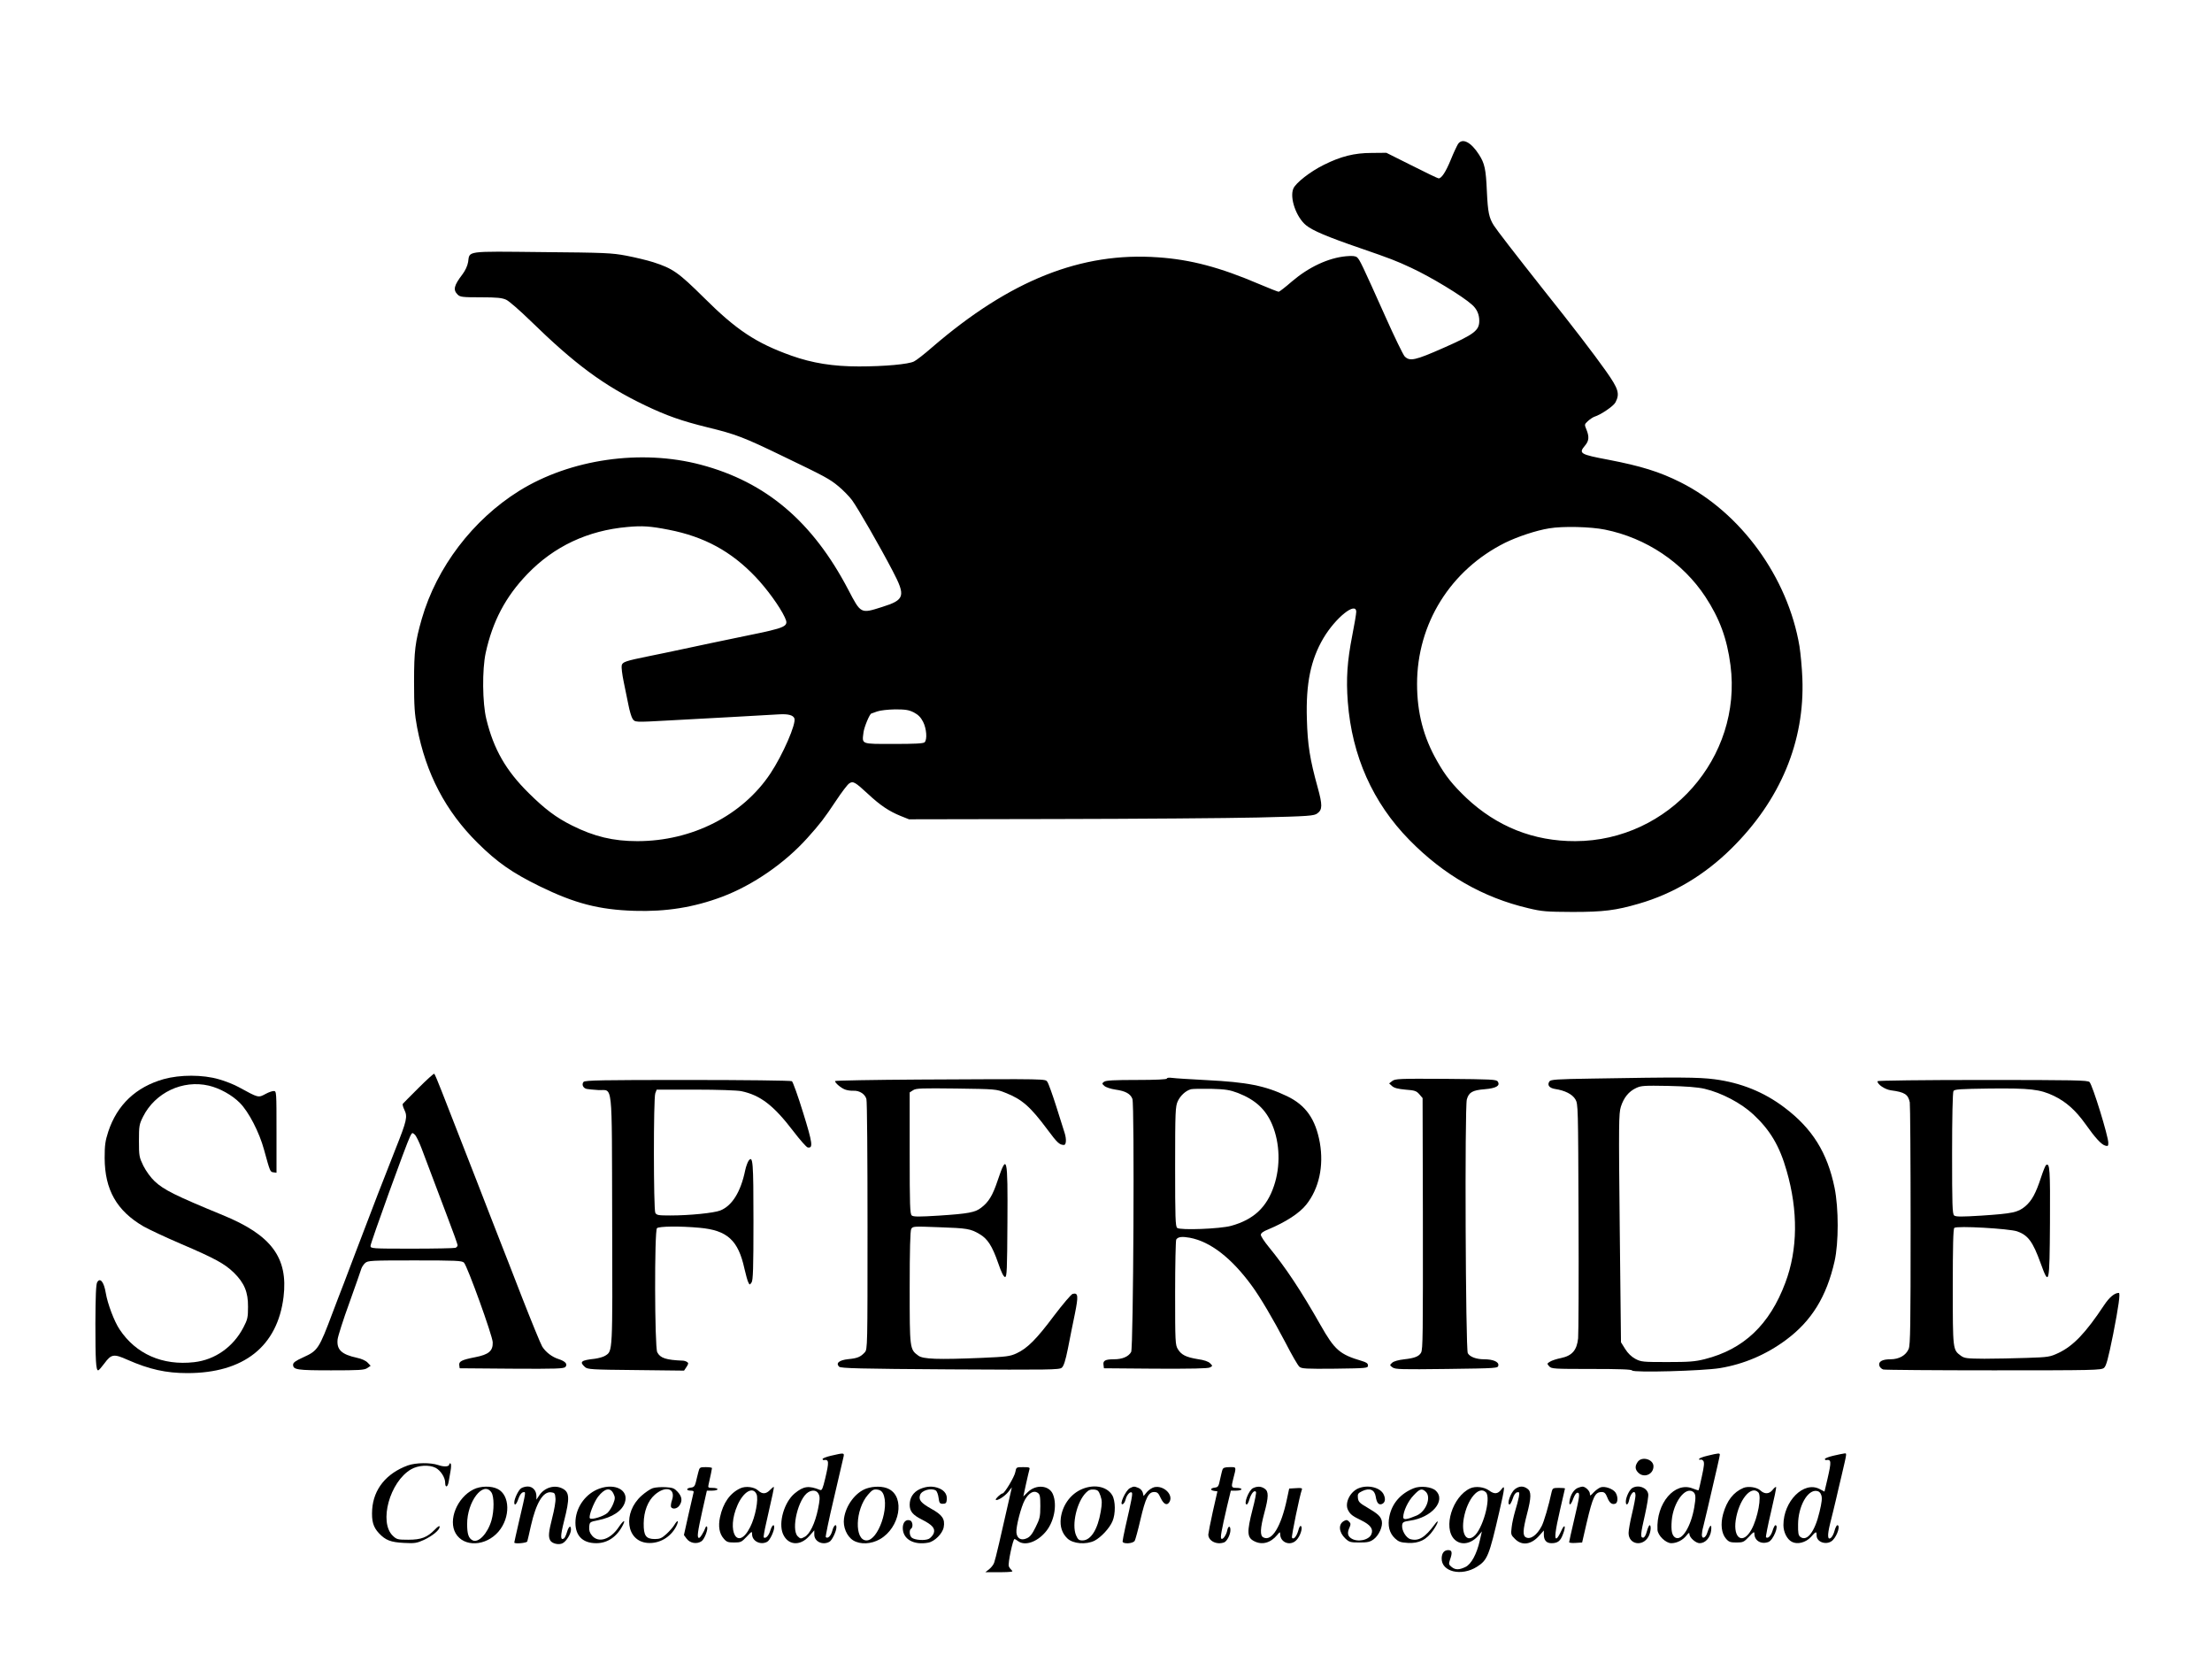 <?xml version="1.0" standalone="no"?>
<!DOCTYPE svg PUBLIC "-//W3C//DTD SVG 20010904//EN"
 "http://www.w3.org/TR/2001/REC-SVG-20010904/DTD/svg10.dtd">
<svg version="1.0" xmlns="http://www.w3.org/2000/svg"
 width="1600pt" height="1202pt" viewBox="0 0 1600 1202"
 preserveAspectRatio="xMidYMid meet">

<g transform="translate(0,1202) scale(0.1,-0.1)"
fill="#000000" stroke="none">
<path d="M10546 10978 c-8 -13 -32 -63 -52 -113 -36 -88 -67 -135 -88 -135 -6
0 -93 42 -194 93 l-184 92 -107 -1 c-125 0 -223 -25 -345 -86 -98 -48 -204
-131 -221 -172 -28 -67 21 -207 92 -265 46 -38 154 -84 393 -166 218 -75 261
-92 366 -141 143 -66 374 -206 442 -268 35 -31 52 -70 52 -116 0 -70 -37 -98
-257 -195 -208 -92 -246 -100 -283 -62 -11 12 -74 141 -139 287 -169 377 -186
413 -205 429 -12 10 -33 12 -79 8 -129 -12 -270 -78 -393 -183 -47 -41 -90
-74 -95 -74 -5 0 -69 25 -142 56 -283 121 -495 177 -730 193 -555 40 -1071
-165 -1634 -650 -56 -49 -115 -95 -132 -103 -39 -20 -212 -36 -398 -36 -187 0
-337 24 -489 78 -255 91 -398 186 -631 418 -187 185 -226 212 -368 258 -44 14
-132 35 -195 47 -106 20 -154 22 -611 26 -558 6 -521 10 -533 -72 -5 -28 -20
-61 -41 -89 -62 -81 -69 -112 -35 -146 18 -18 34 -20 167 -20 119 0 155 -4
185 -18 20 -9 99 -78 175 -152 322 -314 528 -467 828 -611 159 -76 265 -113
451 -159 209 -51 262 -71 559 -215 289 -139 325 -158 389 -211 34 -28 79 -74
99 -101 43 -59 201 -334 293 -510 97 -185 89 -211 -77 -263 -154 -49 -152 -49
-243 125 -258 493 -595 779 -1066 904 -433 115 -945 41 -1315 -189 -335 -209
-596 -552 -704 -925 -48 -168 -56 -231 -56 -455 0 -180 4 -234 22 -330 64
-335 206 -606 437 -835 142 -141 251 -217 451 -315 252 -123 427 -169 685
-177 228 -7 429 25 634 102 222 84 452 242 617 426 93 104 118 136 208 271 39
59 81 114 93 122 28 20 43 11 138 -77 87 -81 151 -124 235 -158 l60 -24 1060
2 c583 1 1242 6 1464 11 375 9 406 12 430 30 37 27 37 61 2 188 -56 202 -73
307 -78 494 -8 257 28 429 119 584 88 149 238 269 238 191 0 -14 -13 -91 -29
-172 -36 -184 -45 -311 -32 -479 30 -391 181 -729 445 -998 249 -254 533 -417
861 -494 100 -24 130 -26 320 -27 223 0 312 11 480 60 249 72 475 207 670 400
354 350 530 774 512 1230 -3 77 -13 181 -21 232 -84 498 -424 966 -860 1185
-151 76 -287 118 -521 163 -207 39 -218 46 -170 103 29 34 31 64 10 116 -15
36 -15 37 11 61 14 13 35 27 46 31 48 15 139 77 153 104 33 63 22 98 -69 227
-87 123 -245 329 -451 587 -215 272 -337 430 -360 466 -35 56 -43 96 -50 245
-7 163 -16 203 -57 267 -58 91 -121 123 -152 76z m-5709 -2789 c257 -50 452
-156 628 -341 81 -85 175 -214 211 -291 32 -68 20 -74 -284 -136 -195 -40
-312 -65 -457 -96 -66 -14 -174 -37 -240 -50 -172 -35 -192 -42 -198 -67 -3
-12 3 -64 14 -117 11 -53 26 -130 35 -171 8 -41 21 -85 29 -97 18 -27 13 -27
265 -13 102 6 309 17 460 25 151 9 302 17 335 19 67 4 102 -6 111 -29 15 -37
-84 -264 -173 -398 -202 -304 -567 -490 -963 -490 -174 0 -312 33 -472 113
-115 57 -198 120 -314 235 -164 162 -253 316 -306 534 -29 117 -31 358 -5 479
50 229 144 407 301 570 193 201 438 316 725 341 106 10 166 6 298 -20z m6772
1 c298 -60 563 -238 726 -485 103 -157 157 -302 182 -495 87 -668 -445 -1271
-1122 -1273 -302 -1 -568 105 -790 314 -97 93 -150 158 -210 265 -99 173 -145
351 -145 558 0 436 242 824 637 1021 90 44 224 89 318 104 98 17 301 12 404
-9z m-4999 -1322 c32 -17 50 -35 67 -68 25 -49 31 -128 11 -148 -9 -9 -72 -12
-224 -12 -240 0 -229 -4 -218 84 5 39 45 135 57 136 1 0 20 7 42 15 23 8 78
14 130 15 75 0 99 -4 135 -22z"/>
<path d="M3027 4152 c-59 -59 -110 -110 -113 -114 -4 -4 1 -24 11 -44 24 -50
18 -77 -64 -283 -89 -225 -155 -395 -292 -756 -60 -159 -116 -306 -124 -325
-7 -19 -25 -64 -38 -100 -100 -266 -108 -278 -214 -326 -55 -25 -73 -38 -73
-53 0 -37 30 -41 275 -41 202 0 239 2 261 16 l25 17 -22 23 c-13 14 -44 28
-78 35 -111 24 -147 59 -139 133 3 24 41 144 86 267 44 123 83 234 86 245 4
12 16 30 27 40 20 18 42 19 360 19 300 0 340 -2 355 -16 25 -26 206 -527 208
-576 2 -63 -29 -89 -127 -108 -97 -19 -119 -30 -115 -58 l3 -22 376 -3 c326
-2 378 0 389 13 17 20 0 40 -48 56 -49 15 -95 51 -120 91 -11 18 -77 179 -147
358 -69 179 -137 352 -150 385 -13 33 -49 125 -80 205 -31 80 -74 190 -95 245
-37 93 -143 366 -255 653 -26 67 -50 124 -54 127 -4 2 -55 -44 -114 -103z m22
-436 c35 -94 79 -211 185 -490 42 -109 76 -205 76 -211 0 -7 -7 -16 -16 -19
-9 -3 -150 -6 -315 -6 -291 0 -299 1 -299 20 0 21 261 744 287 793 14 27 15
28 33 12 10 -9 32 -54 49 -99z"/>
<path d="M1184 4216 c-201 -57 -337 -186 -401 -380 -22 -68 -26 -98 -26 -191
1 -229 87 -381 281 -494 37 -21 158 -78 270 -126 248 -106 317 -144 384 -209
75 -74 103 -140 102 -246 0 -76 -3 -92 -33 -149 -73 -141 -205 -235 -357 -252
-228 -26 -421 59 -539 237 -39 58 -87 186 -100 264 -13 79 -41 114 -62 77 -9
-16 -12 -99 -13 -298 0 -269 4 -339 20 -339 5 0 25 23 45 50 50 68 68 71 168
26 157 -69 278 -96 432 -96 408 0 652 193 696 551 34 284 -88 448 -441 592
-340 140 -425 182 -491 244 -29 27 -62 73 -82 112 -30 62 -32 71 -32 181 0
108 2 119 30 175 87 173 286 268 475 224 78 -18 169 -68 225 -125 64 -64 141
-213 175 -339 44 -160 44 -160 68 -163 l22 -3 0 295 c0 290 0 296 -20 296 -11
0 -37 -9 -57 -20 -56 -30 -51 -31 -196 48 -32 18 -97 44 -144 57 -116 34 -280
34 -399 1z"/>
<path d="M8440 4220 c0 -6 -78 -10 -218 -10 -162 0 -223 -3 -236 -13 -16 -12
-16 -14 2 -30 11 -10 47 -22 82 -27 71 -10 107 -30 121 -67 16 -42 7 -1802 -9
-1830 -19 -34 -64 -53 -124 -53 -64 0 -81 -10 -76 -41 l3 -24 373 -3 c259 -1
379 1 394 9 20 11 20 11 1 30 -12 13 -45 24 -89 30 -85 14 -119 31 -144 72
-19 30 -20 53 -20 407 0 206 4 380 8 386 13 20 42 23 98 13 149 -28 302 -146
450 -349 60 -82 151 -236 243 -411 44 -86 89 -164 100 -173 16 -14 46 -16 257
-14 231 3 239 4 239 23 0 15 -11 23 -45 33 -159 47 -196 79 -298 259 -142 250
-252 416 -376 567 -31 38 -56 76 -56 86 0 12 17 25 53 39 129 54 227 118 276
180 92 116 127 278 98 446 -31 172 -102 273 -238 338 -159 76 -287 101 -584
116 -116 6 -227 13 -247 16 -22 3 -38 1 -38 -5z m514 -104 c128 -50 202 -119
249 -231 55 -133 60 -299 12 -441 -52 -155 -147 -244 -310 -289 -80 -22 -368
-33 -390 -15 -13 11 -15 70 -15 444 0 399 2 434 19 472 19 41 58 77 96 87 11
3 76 4 145 3 106 -3 135 -8 194 -30z"/>
<path d="M11516 4220 c-260 -4 -300 -7 -309 -21 -17 -26 -1 -47 40 -54 73 -11
126 -38 148 -75 20 -34 20 -49 23 -850 2 -448 0 -843 -3 -878 -9 -86 -43 -126
-123 -143 -31 -6 -68 -18 -80 -26 -23 -14 -23 -15 -6 -34 16 -18 34 -19 305
-19 206 0 290 -3 295 -11 10 -17 510 -3 634 17 175 29 336 98 480 205 184 137
292 312 350 568 30 133 30 382 0 531 -52 254 -161 429 -363 581 -148 112 -315
179 -505 204 -116 15 -256 16 -886 5z m814 -74 c123 -29 264 -103 353 -186
121 -113 189 -227 240 -406 84 -290 81 -571 -9 -810 -114 -305 -302 -482 -583
-553 -71 -18 -115 -21 -271 -21 -176 0 -189 1 -231 23 -29 16 -54 40 -74 72
l-30 48 -9 825 c-8 760 -7 829 8 878 21 66 57 111 111 136 36 17 59 18 230 15
132 -3 213 -9 265 -21z"/>
<path d="M6653 4213 c-337 -2 -613 -7 -613 -11 0 -14 43 -50 72 -61 15 -6 43
-10 62 -9 43 2 83 -24 93 -60 5 -15 8 -428 8 -918 0 -876 0 -892 -20 -914 -30
-33 -54 -43 -119 -49 -66 -7 -93 -29 -66 -55 13 -11 144 -15 803 -19 717 -4
790 -3 807 12 14 11 27 51 45 141 13 69 36 181 50 249 26 130 24 154 -16 144
-11 -3 -71 -74 -135 -158 -127 -170 -193 -236 -271 -272 -48 -22 -72 -25 -255
-33 -317 -13 -421 -9 -455 16 -63 46 -63 48 -63 492 0 275 4 410 11 424 11 20
16 20 201 13 205 -7 228 -11 294 -50 58 -34 91 -86 134 -209 23 -68 40 -101
50 -101 13 0 15 52 17 395 3 478 -3 504 -71 302 -36 -108 -65 -155 -119 -196
-44 -34 -92 -43 -305 -57 -144 -9 -185 -9 -197 1 -13 11 -15 74 -15 451 l0
439 25 16 c21 14 60 15 312 12 284 -4 289 -4 356 -31 120 -47 180 -100 305
-268 69 -93 86 -109 118 -109 16 0 19 42 5 86 -5 16 -32 101 -60 190 -28 88
-57 169 -65 180 -17 22 21 22 -923 17z"/>
<path d="M10070 4202 l-22 -17 21 -19 c15 -14 43 -21 97 -26 67 -5 79 -9 100
-33 l24 -28 2 -822 c1 -903 0 -994 -13 -1019 -15 -27 -47 -40 -121 -48 -43 -5
-76 -14 -88 -25 -19 -17 -19 -18 3 -34 20 -14 62 -15 392 -11 368 5 370 5 373
26 4 26 -39 44 -103 44 -56 0 -103 17 -118 44 -16 28 -23 1776 -7 1835 14 51
40 67 129 74 83 7 114 25 95 55 -10 16 -43 17 -376 20 -338 2 -367 1 -388 -16z"/>
<path d="M4221 4196 c-15 -18 -4 -45 23 -51 11 -2 49 -6 84 -8 107 -6 97 92
100 -937 3 -974 4 -949 -50 -984 -14 -9 -47 -18 -74 -22 -102 -11 -115 -22
-73 -60 19 -17 46 -19 369 -22 l348 -4 18 27 c15 23 15 28 3 36 -8 5 -21 9
-29 9 -122 5 -164 18 -186 61 -19 38 -21 878 -2 897 14 14 166 16 308 3 201
-18 280 -90 325 -297 10 -43 22 -88 28 -98 9 -19 10 -19 23 -1 11 15 14 100
14 444 0 431 -4 478 -35 437 -7 -10 -19 -41 -25 -70 -32 -156 -95 -256 -180
-290 -46 -18 -221 -36 -362 -36 -86 0 -98 2 -108 19 -13 26 -14 830 0 865 l10
26 279 0 c166 0 302 -5 333 -11 138 -29 234 -103 376 -289 48 -63 95 -116 104
-118 41 -8 36 30 -33 252 -37 120 -74 223 -81 227 -7 5 -347 9 -754 9 -617 0
-743 -2 -753 -14z"/>
<path d="M13580 4201 c0 -24 55 -60 98 -66 99 -13 124 -29 136 -87 3 -17 6
-417 6 -890 0 -725 -2 -864 -14 -893 -20 -47 -69 -75 -132 -75 -60 0 -89 -17
-80 -47 4 -12 17 -24 29 -27 12 -3 371 -6 798 -6 725 0 778 1 798 18 16 14 29
61 66 243 39 198 53 299 41 299 -31 0 -68 -31 -106 -88 -134 -202 -223 -295
-330 -346 -62 -29 -73 -31 -230 -36 -91 -3 -229 -6 -307 -6 -127 1 -144 3
-170 22 -58 43 -58 41 -58 496 0 296 3 420 11 428 17 17 396 -5 455 -25 79
-28 113 -75 169 -229 62 -171 65 -160 68 293 2 384 -1 433 -28 416 -5 -3 -21
-42 -36 -88 -38 -116 -67 -170 -114 -210 -53 -45 -92 -53 -317 -68 -145 -9
-186 -9 -198 1 -13 11 -15 73 -15 449 0 257 4 442 10 451 8 13 50 15 261 18
293 3 364 -5 465 -53 89 -43 158 -105 228 -203 70 -99 115 -149 144 -157 19
-5 22 -3 22 20 0 48 -114 418 -136 440 -14 13 -104 15 -775 15 -419 0 -759 -4
-759 -9z"/>
<path d="M6013 1493 c-35 -8 -63 -19 -63 -24 0 -5 3 -8 8 -8 39 6 40 -10 11
-133 -18 -75 -24 -88 -37 -83 -82 33 -120 28 -184 -25 -75 -62 -119 -211 -85
-292 35 -83 123 -92 190 -17 l37 42 0 -31 c0 -50 60 -79 109 -52 19 9 51 77
51 105 0 30 -20 14 -30 -26 -10 -37 -33 -59 -47 -45 -3 3 22 126 57 273 35
148 66 283 70 301 9 37 8 37 -87 15z m-91 -279 c10 -20 8 -42 -5 -107 -22
-105 -60 -183 -98 -202 -26 -14 -30 -14 -49 5 -50 50 4 276 77 319 32 19 63
13 75 -15z"/>
<path d="M12353 1493 c-35 -8 -63 -19 -63 -24 0 -6 4 -8 9 -5 5 3 14 -1 21 -8
9 -12 7 -36 -10 -113 -11 -53 -22 -99 -24 -100 -1 -2 -20 4 -43 13 -129 51
-264 -107 -254 -299 2 -41 60 -97 100 -97 40 0 83 22 110 56 16 20 21 23 21
10 0 -25 46 -66 74 -66 41 0 76 39 83 90 6 53 -8 46 -27 -12 -12 -41 -40 -52
-40 -17 0 12 4 38 10 58 5 20 18 74 29 121 71 303 91 392 91 400 0 12 -9 12
-87 -7z m-107 -261 c20 -14 22 -39 9 -113 -24 -139 -89 -244 -136 -219 -25 14
-33 49 -27 123 11 131 97 248 154 209z"/>
<path d="M13263 1493 c-35 -8 -63 -19 -63 -24 0 -5 3 -8 8 -8 39 6 40 -8 11
-135 l-22 -93 -36 19 c-114 59 -261 -88 -261 -261 0 -51 26 -103 61 -121 39
-21 100 -6 137 34 38 43 42 44 42 12 0 -52 79 -74 118 -33 33 35 55 107 32
107 -5 0 -14 -17 -20 -39 -5 -21 -17 -44 -25 -51 -26 -22 -29 15 -7 103 12 45
30 123 42 172 11 50 30 128 41 175 40 171 38 160 20 159 -9 -1 -44 -8 -78 -16z
m-89 -286 c7 -20 4 -51 -13 -121 -34 -144 -90 -216 -138 -181 -15 11 -18 28
-17 92 1 128 67 249 133 241 18 -2 29 -12 35 -31z"/>
<path d="M11846 1448 c-21 -30 -20 -54 4 -78 41 -41 110 -13 110 46 0 51 -84
75 -114 32z"/>
<path d="M2949 1422 c-155 -57 -247 -171 -257 -318 -5 -84 7 -127 49 -172 48
-51 85 -65 181 -70 77 -4 92 -2 145 22 63 30 113 71 113 95 0 10 -13 2 -35
-21 -55 -56 -98 -73 -192 -73 -76 0 -84 2 -112 29 -102 98 -22 390 132 480 51
30 131 35 178 11 36 -19 69 -70 69 -107 0 -39 18 -35 25 5 3 17 9 53 14 80 5
27 5 50 0 53 -5 3 -9 1 -9 -5 0 -18 -37 -21 -80 -6 -55 19 -163 18 -221 -3z"/>
<path d="M5051 1373 c-5 -21 -14 -54 -18 -73 -7 -28 -15 -36 -36 -38 -35 -4
-35 -22 -1 -22 17 0 24 -4 21 -12 -2 -7 -19 -80 -37 -161 l-33 -148 20 -27
c24 -32 73 -41 107 -18 22 14 52 94 39 106 -3 3 -7 1 -9 -5 -14 -37 -41 -80
-49 -77 -14 4 -10 39 26 200 l32 142 39 0 c21 0 38 5 38 10 0 6 -16 10 -35 10
-32 0 -35 2 -30 23 14 63 25 113 25 120 0 4 -20 7 -45 7 -43 0 -45 -1 -54 -37z"/>
<path d="M7344 1374 c-6 -34 -78 -154 -92 -154 -13 -1 -55 -40 -49 -46 10 -10
65 25 91 58 l25 32 -19 -84 c-61 -272 -100 -438 -109 -461 -5 -15 -22 -36 -37
-48 l-27 -21 104 0 c84 1 101 3 88 13 -8 7 -18 20 -22 30 -8 20 30 197 41 197
4 0 16 -7 26 -15 48 -36 133 -9 196 63 64 72 89 197 56 276 -27 65 -122 74
-182 15 l-32 -31 19 88 c11 49 22 97 25 107 5 15 -2 17 -45 17 -50 0 -50 0
-57 -36z m181 -246 c0 -75 -4 -92 -34 -152 -25 -51 -41 -71 -65 -81 -40 -18
-70 -1 -74 42 -4 41 34 188 61 236 28 50 64 71 92 52 17 -11 20 -24 20 -97z"/>
<path d="M8843 1393 c-4 -9 -11 -42 -18 -72 -10 -50 -14 -56 -38 -59 -33 -4
-36 -19 -4 -24 l23 -3 -33 -145 c-18 -80 -32 -155 -33 -167 0 -47 61 -77 115
-57 20 8 45 56 45 89 0 33 -16 32 -23 -2 -7 -35 -33 -71 -43 -60 -8 8 0 54 42
235 l27 112 38 0 c22 0 39 5 39 10 0 6 -16 10 -35 10 -38 0 -40 5 -26 60 25
96 26 90 -24 90 -33 0 -47 -4 -52 -17z"/>
<path d="M3425 1249 c-119 -59 -185 -222 -129 -318 59 -101 218 -94 310 13 87
102 84 263 -6 308 -47 24 -125 22 -175 -3z m129 -21 c21 -29 21 -133 1 -203
-28 -96 -95 -166 -137 -144 -29 15 -39 46 -39 117 -1 162 116 315 175 230z"/>
<path d="M3768 1256 c-19 -14 -48 -75 -48 -101 0 -29 16 -15 30 27 9 26 22 44
33 46 22 4 24 16 -29 -211 -19 -81 -34 -150 -34 -152 0 -12 91 -4 94 8 2 6 14
57 26 112 38 167 88 250 146 243 26 -3 29 -7 32 -44 2 -22 -9 -84 -23 -138
-27 -107 -30 -138 -15 -166 13 -23 63 -35 90 -20 27 14 60 68 60 98 0 35 -16
26 -29 -18 -6 -21 -16 -42 -22 -46 -27 -16 -26 19 1 126 42 165 40 209 -11
235 -57 30 -131 8 -169 -50 l-20 -30 0 25 c0 41 -27 70 -63 70 -18 0 -40 -7
-49 -14z"/>
<path d="M4336 1255 c-95 -34 -165 -126 -173 -227 -8 -108 46 -168 150 -168
81 0 149 46 192 130 23 45 4 36 -29 -13 -60 -90 -146 -118 -193 -63 -18 21
-23 38 -21 64 3 35 4 36 64 48 104 21 174 67 194 129 29 88 -69 141 -184 100z
m102 -38 c12 -25 12 -35 -2 -71 -9 -24 -28 -53 -41 -66 -26 -25 -115 -53 -128
-40 -12 11 27 113 58 155 49 63 90 71 113 22z"/>
<path d="M4722 1258 c-19 -6 -55 -31 -82 -55 -137 -123 -111 -328 43 -341 85
-7 167 40 208 119 22 45 12 53 -14 10 -9 -15 -35 -45 -57 -65 -33 -30 -48 -36
-83 -36 -65 0 -82 24 -81 114 1 86 30 162 80 206 79 69 153 47 125 -38 -8 -22
-10 -45 -7 -51 12 -18 44 -12 60 11 23 33 20 64 -12 99 -24 26 -35 31 -87 34
-33 2 -75 -1 -93 -7z"/>
<path d="M5355 1257 c-75 -35 -125 -106 -147 -209 -14 -66 -5 -119 27 -155 20
-24 31 -28 75 -28 48 0 54 3 91 42 37 40 39 41 39 18 0 -50 61 -81 109 -55 19
9 51 77 51 105 0 29 -17 14 -29 -26 -11 -36 -34 -59 -47 -47 -2 3 5 48 17 99
49 215 59 263 56 266 -2 1 -14 -8 -27 -22 -29 -30 -56 -32 -86 -4 -28 26 -90
34 -129 16z m117 -42 c16 -36 -8 -165 -46 -239 -90 -178 -175 -29 -91 160 43
97 111 136 137 79z"/>
<path d="M6266 1255 c-78 -28 -148 -121 -161 -216 -9 -61 20 -130 67 -159 51
-31 130 -27 193 9 144 83 183 303 64 363 -40 21 -109 22 -163 3z m121 -35 c49
-98 -35 -340 -119 -340 -89 0 -83 223 10 330 29 34 40 41 66 38 21 -2 34 -11
43 -28z"/>
<path d="M6653 1251 c-47 -22 -73 -62 -73 -113 0 -47 22 -74 88 -107 77 -39
98 -64 86 -99 -5 -14 -21 -32 -34 -40 -29 -15 -103 -10 -125 8 -17 14 -20 56
-5 65 16 10 12 52 -6 59 -30 12 -54 -12 -54 -54 0 -81 79 -126 185 -106 46 9
102 65 111 111 11 60 -10 90 -92 135 -72 41 -91 63 -79 98 10 34 81 54 114 33
8 -5 17 -29 20 -53 5 -38 9 -43 31 -43 20 0 26 6 28 27 5 38 -14 67 -53 84
-46 19 -92 17 -142 -5z"/>
<path d="M7813 1245 c-76 -38 -129 -116 -140 -204 -7 -61 9 -109 47 -146 41
-40 136 -47 197 -17 48 25 109 91 130 141 23 53 22 148 -2 188 -40 67 -141 83
-232 38z m147 -42 c12 -36 12 -54 2 -114 -22 -130 -72 -209 -132 -209 -26 0
-33 6 -47 38 -32 77 6 241 72 307 19 20 34 25 58 23 28 -3 34 -9 47 -45z"/>
<path d="M8173 1258 c-31 -15 -81 -126 -52 -116 7 2 17 18 21 35 8 33 34 60
45 49 7 -7 -2 -55 -47 -250 -11 -50 -20 -96 -20 -103 0 -21 77 -17 88 5 5 9
24 78 41 152 37 158 58 200 99 200 23 0 31 -7 47 -42 23 -49 48 -59 65 -28 28
52 -44 120 -111 105 -16 -4 -39 -19 -53 -35 l-24 -29 -6 25 c-4 14 -18 29 -32
34 -30 12 -33 12 -61 -2z"/>
<path d="M9063 1258 c-31 -15 -70 -118 -45 -118 5 0 14 17 20 39 13 43 36 68
47 52 3 -6 -8 -63 -25 -127 -42 -164 -40 -203 11 -229 57 -30 119 -14 168 45
19 23 20 24 21 5 1 -62 75 -88 118 -42 27 28 46 87 33 100 -6 6 -14 -6 -20
-31 -12 -43 -35 -70 -46 -52 -5 8 56 306 72 348 4 10 -5 13 -43 10 l-49 -3
-16 -75 c-42 -200 -110 -311 -171 -278 -25 12 -23 64 7 176 32 118 32 156 3
176 -26 18 -53 19 -85 4z"/>
<path d="M9824 1256 c-61 -27 -99 -108 -73 -157 16 -31 32 -43 96 -74 65 -32
88 -62 73 -99 -16 -44 -103 -62 -148 -30 -25 17 -28 41 -10 79 9 21 9 29 -4
41 -12 13 -20 14 -36 5 -43 -23 -39 -81 9 -127 28 -26 37 -29 102 -29 60 0 77
4 104 24 38 29 66 93 58 131 -8 34 -27 52 -107 99 -54 31 -63 41 -66 69 -3 28
1 34 32 49 53 25 89 10 97 -40 7 -45 21 -62 44 -54 23 9 29 34 15 66 -22 54
-116 77 -186 47z"/>
<path d="M10225 1257 c-94 -38 -156 -109 -175 -202 -14 -68 -1 -121 40 -160
26 -24 40 -30 93 -33 80 -5 137 23 184 92 37 53 45 89 10 41 -69 -93 -115
-122 -174 -106 -32 8 -65 63 -61 101 3 22 9 26 57 33 157 22 263 145 186 217
-29 28 -112 37 -160 17z m87 -24 c43 -39 4 -143 -65 -173 -71 -30 -97 -33 -97
-12 0 42 35 117 75 158 45 48 59 52 87 27z"/>
<path d="M10635 1257 c-129 -59 -199 -285 -115 -369 48 -48 124 -34 178 32
l21 25 -15 -65 c-22 -98 -62 -172 -104 -192 -46 -22 -73 -22 -100 0 -21 17
-22 22 -12 52 19 52 15 70 -12 70 -30 0 -47 -21 -48 -59 -3 -98 143 -133 256
-61 75 48 87 77 161 398 41 179 43 198 14 160 -25 -33 -50 -35 -88 -7 -36 26
-97 33 -136 16z m113 -29 c40 -40 -24 -272 -89 -320 -55 -41 -90 24 -71 132
25 139 109 239 160 188z"/>
<path d="M10957 1250 c-31 -25 -60 -110 -38 -110 5 0 15 19 23 42 8 27 20 44
32 46 16 4 18 0 12 -35 -4 -21 -16 -67 -27 -102 -10 -35 -22 -87 -25 -117 -6
-50 -5 -55 24 -83 51 -52 119 -42 178 26 l31 35 0 -30 c0 -41 19 -62 55 -62
45 0 65 15 83 64 24 61 13 82 -12 25 -12 -26 -26 -50 -32 -53 -20 -13 -12 53
24 208 19 82 35 150 35 152 0 2 -20 4 -45 4 -41 0 -45 -3 -51 -27 -22 -102
-56 -218 -73 -250 -33 -64 -80 -98 -113 -81 -25 12 -23 53 7 168 32 122 32
164 3 184 -30 22 -60 20 -91 -4z"/>
<path d="M11413 1260 c-27 -11 -51 -46 -59 -88 -9 -47 9 -39 26 11 9 24 21 42
30 42 20 0 17 -22 -26 -205 -19 -80 -34 -149 -34 -153 0 -4 21 -7 47 -5 l47 3
32 139 c46 195 61 226 110 226 19 0 28 -9 40 -39 16 -41 34 -54 59 -45 19 8
19 53 0 81 -19 27 -77 47 -107 37 -12 -4 -35 -20 -50 -36 -25 -27 -28 -28 -28
-10 0 20 -34 53 -55 51 -5 0 -20 -4 -32 -9z"/>
<path d="M11807 1259 c-21 -12 -47 -67 -47 -99 0 -31 17 -24 24 12 11 55 46
80 46 33 0 -14 -11 -73 -25 -131 -14 -58 -25 -121 -25 -140 0 -85 105 -102
145 -24 16 31 20 80 7 80 -4 0 -13 -20 -20 -45 -7 -28 -18 -45 -27 -45 -21 0
-19 25 14 168 15 68 26 135 23 148 -8 46 -71 69 -115 43z"/>
<path d="M12611 1260 c-73 -31 -120 -92 -147 -188 -20 -73 -13 -141 21 -180
20 -23 31 -27 75 -27 48 0 54 3 91 42 32 35 39 39 39 22 0 -51 49 -80 102 -60
34 13 78 121 50 121 -5 0 -14 -18 -21 -41 -11 -36 -34 -59 -47 -46 -3 3 13 85
36 182 23 97 40 179 37 181 -3 3 -14 -6 -25 -20 -24 -31 -58 -33 -88 -5 -25
24 -88 33 -123 19z m107 -32 c26 -26 -3 -185 -49 -269 -61 -111 -134 -67 -114
68 22 145 110 254 163 201z"/>
</g>
</svg>
